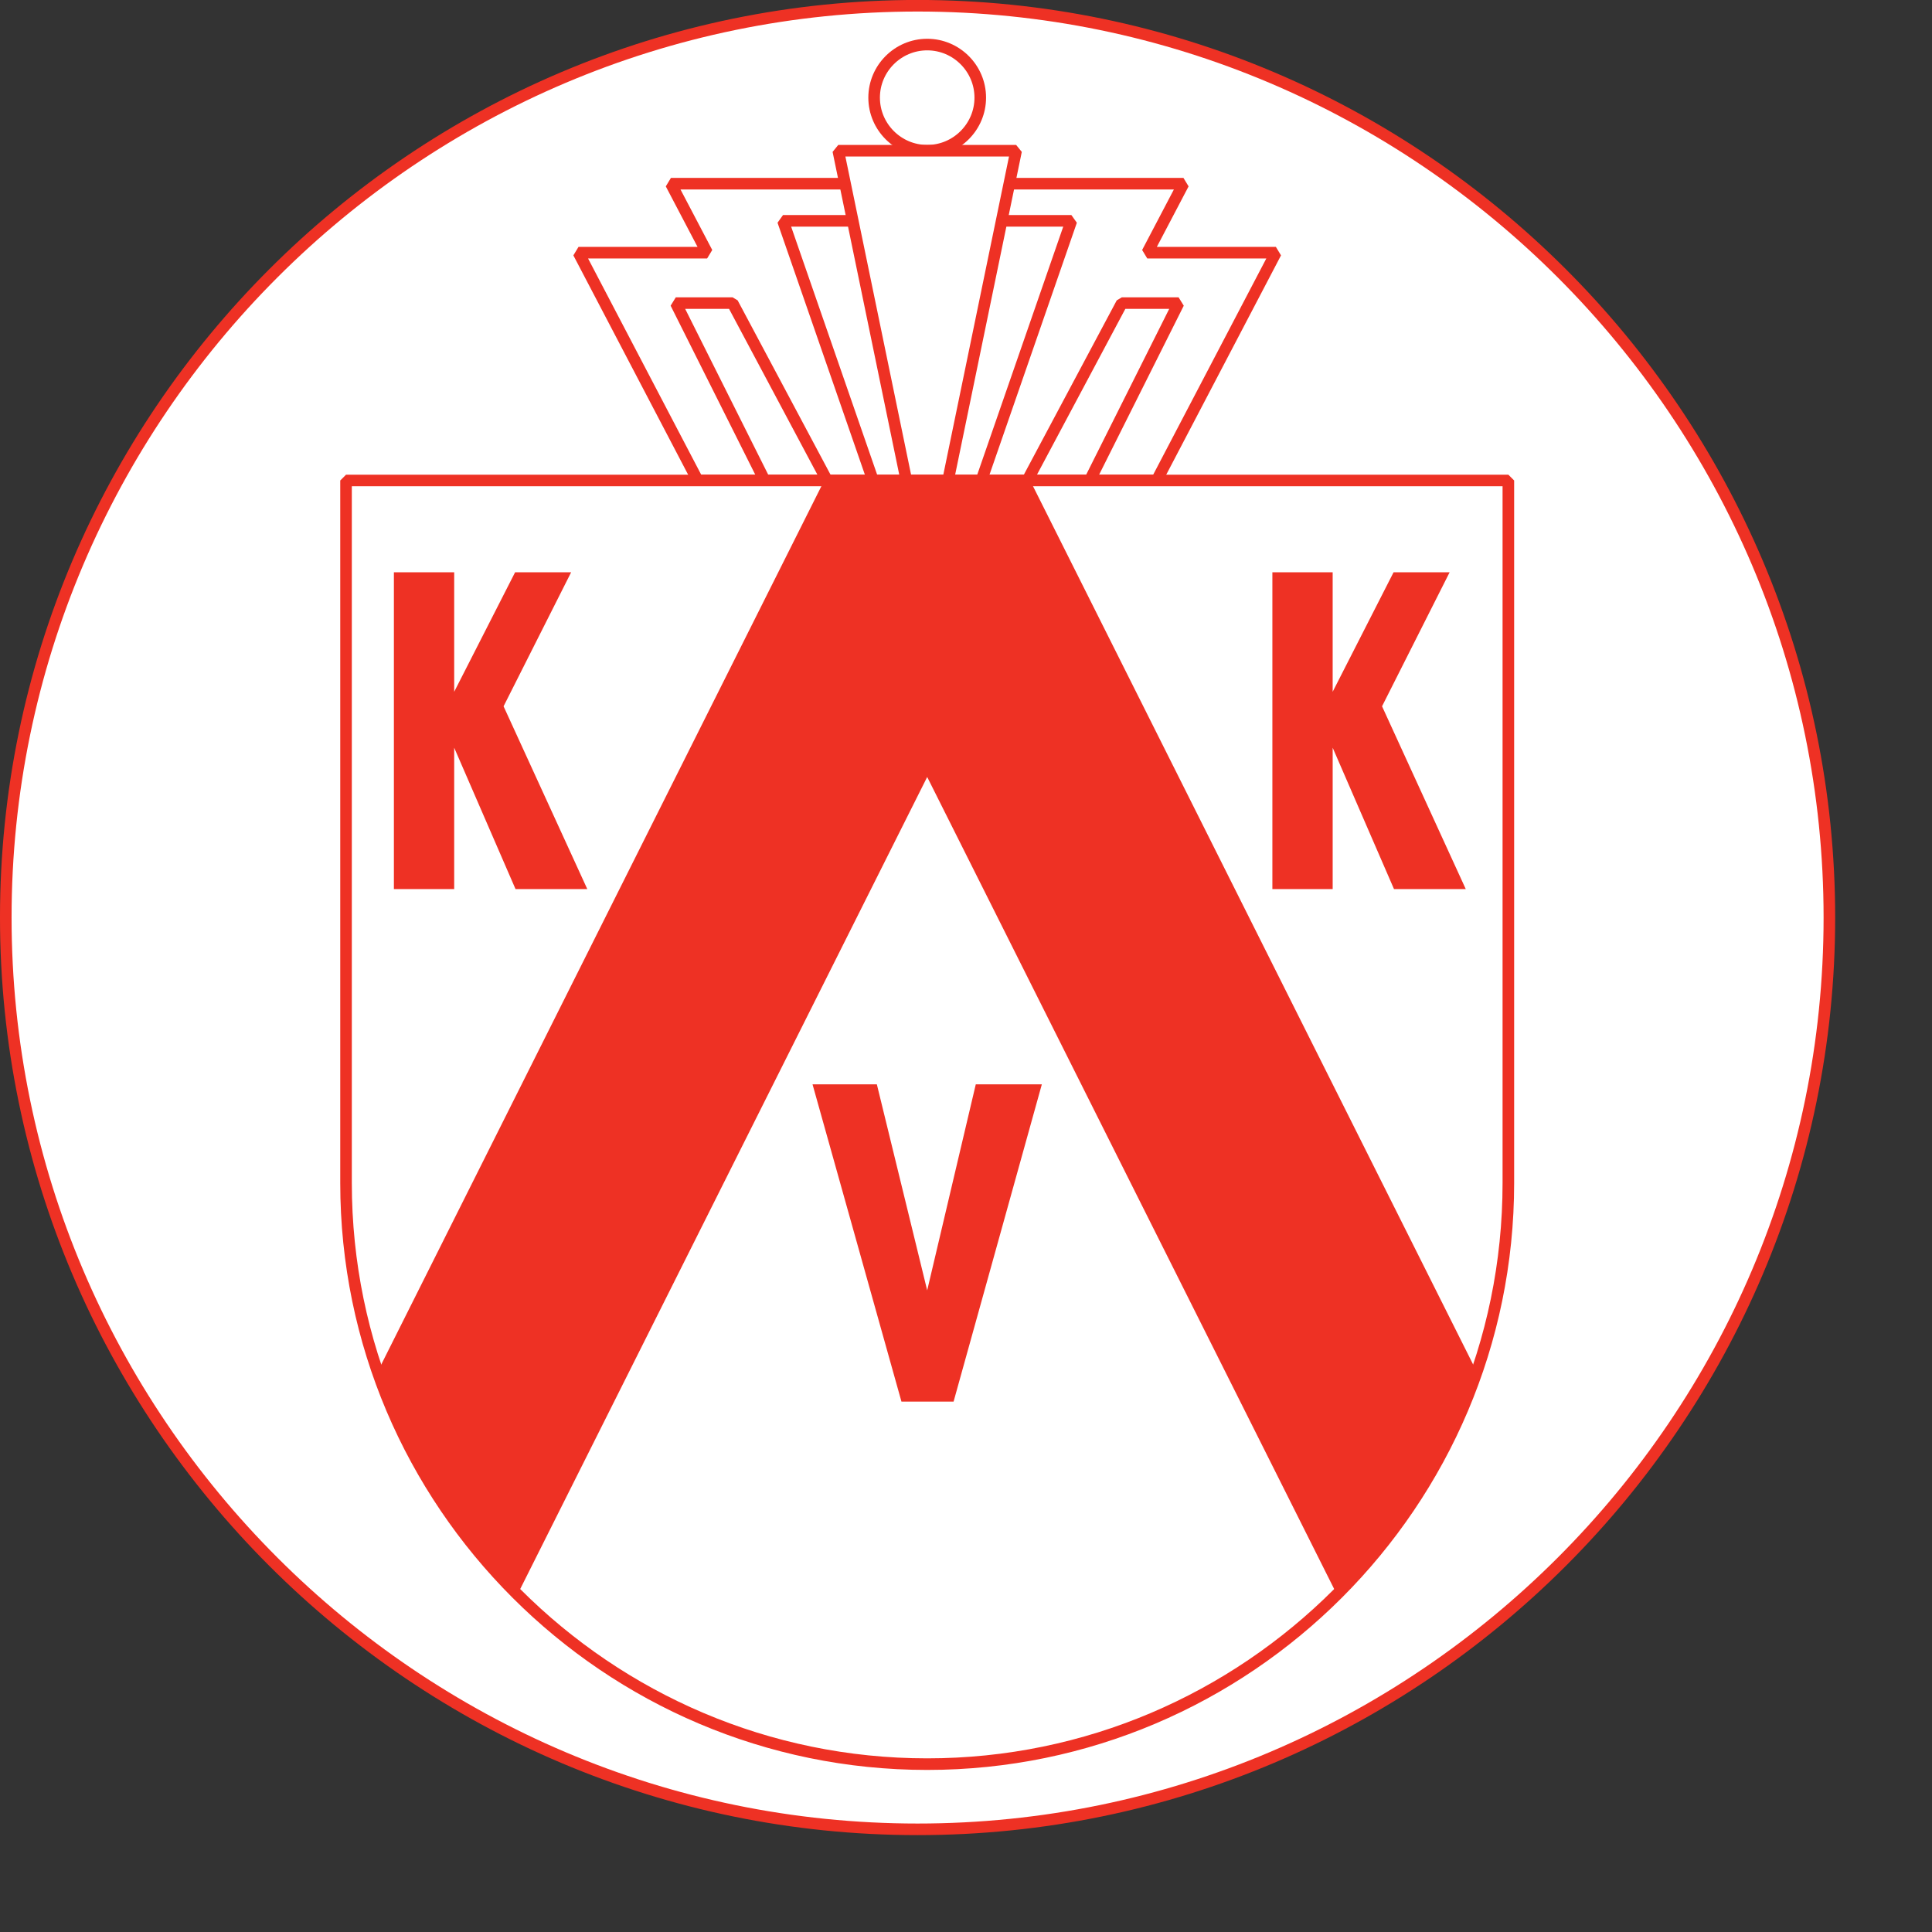 <svg height="1000" viewBox="0 0 1000 1000" width="1000" xmlns="http://www.w3.org/2000/svg"><rect x="0" y="0" width="1000" height="1000" fill="#333333" stroke="none"/><g transform="matrix(2.769 0 0 2.769 -29.814 -182.034)"><g fill="#fff" stroke="#ee3124" stroke-miterlimit="1" stroke-width="2.165"><path d="m182.288 66.814c93.873 0 170.438 76.563 170.438 170.438 0 93.876-76.565 170.438-170.438 170.438-93.875 0-170.44-76.563-170.44-170.438s76.564-170.438 170.44-170.438z"/><path d="m226.98 155.554 22.283-42.581h-24.042l6.764-12.896h-95.805l6.766 12.896h-24.042l22.281 42.581z"/><path d="m165.367 155.554h-11.668l-16.606-33.157h10.604z"/><path d="m184.084 74.071c5.464 0 9.92 4.457 9.92 9.921s-4.456 9.921-9.92 9.921c-5.465 0-9.92-4.456-9.92-9.921 0-5.464 4.455-9.921 9.92-9.921z"/><path d="m202.8 155.554h11.667l16.608-33.157h-10.605z"/><path d="m173.958 155.554-16.827-48.533h53.905l-16.827 48.533z"/><path d="m180.189 155.554-12.728-61.642h33.246l-12.728 61.642z"/><path d="m75.45 155.554h217.268v131.318c0 59.832-48.801 108.632-108.634 108.632s-108.634-48.799-108.634-108.632z"/></g><path d="m164.841 155.554h38.485l83.487 166.604c-5.468 15.84-14.505 30.042-26.144 41.631l-76.586-152.811-76.586 152.812c-11.64-11.59-20.676-25.791-26.144-41.63z" fill="#ee3124"/><path d="m179.272 327.735-16.62-59.299h12.023l9.408 38.504 9.081-38.504h12.349l-16.496 59.299zm-94.876-95.8v-59.216h11.271v22.331l11.384-22.331h10.475l-12.628 25.047 15.65 34.168h-13.415l-11.465-26.425v26.425h-11.272zm164.211 0v-59.216h11.27v22.331l11.384-22.331h10.477l-12.63 25.047 15.649 34.168h-13.414l-11.465-26.425v26.425h-11.271z" fill="#ee3124"/></g></svg>